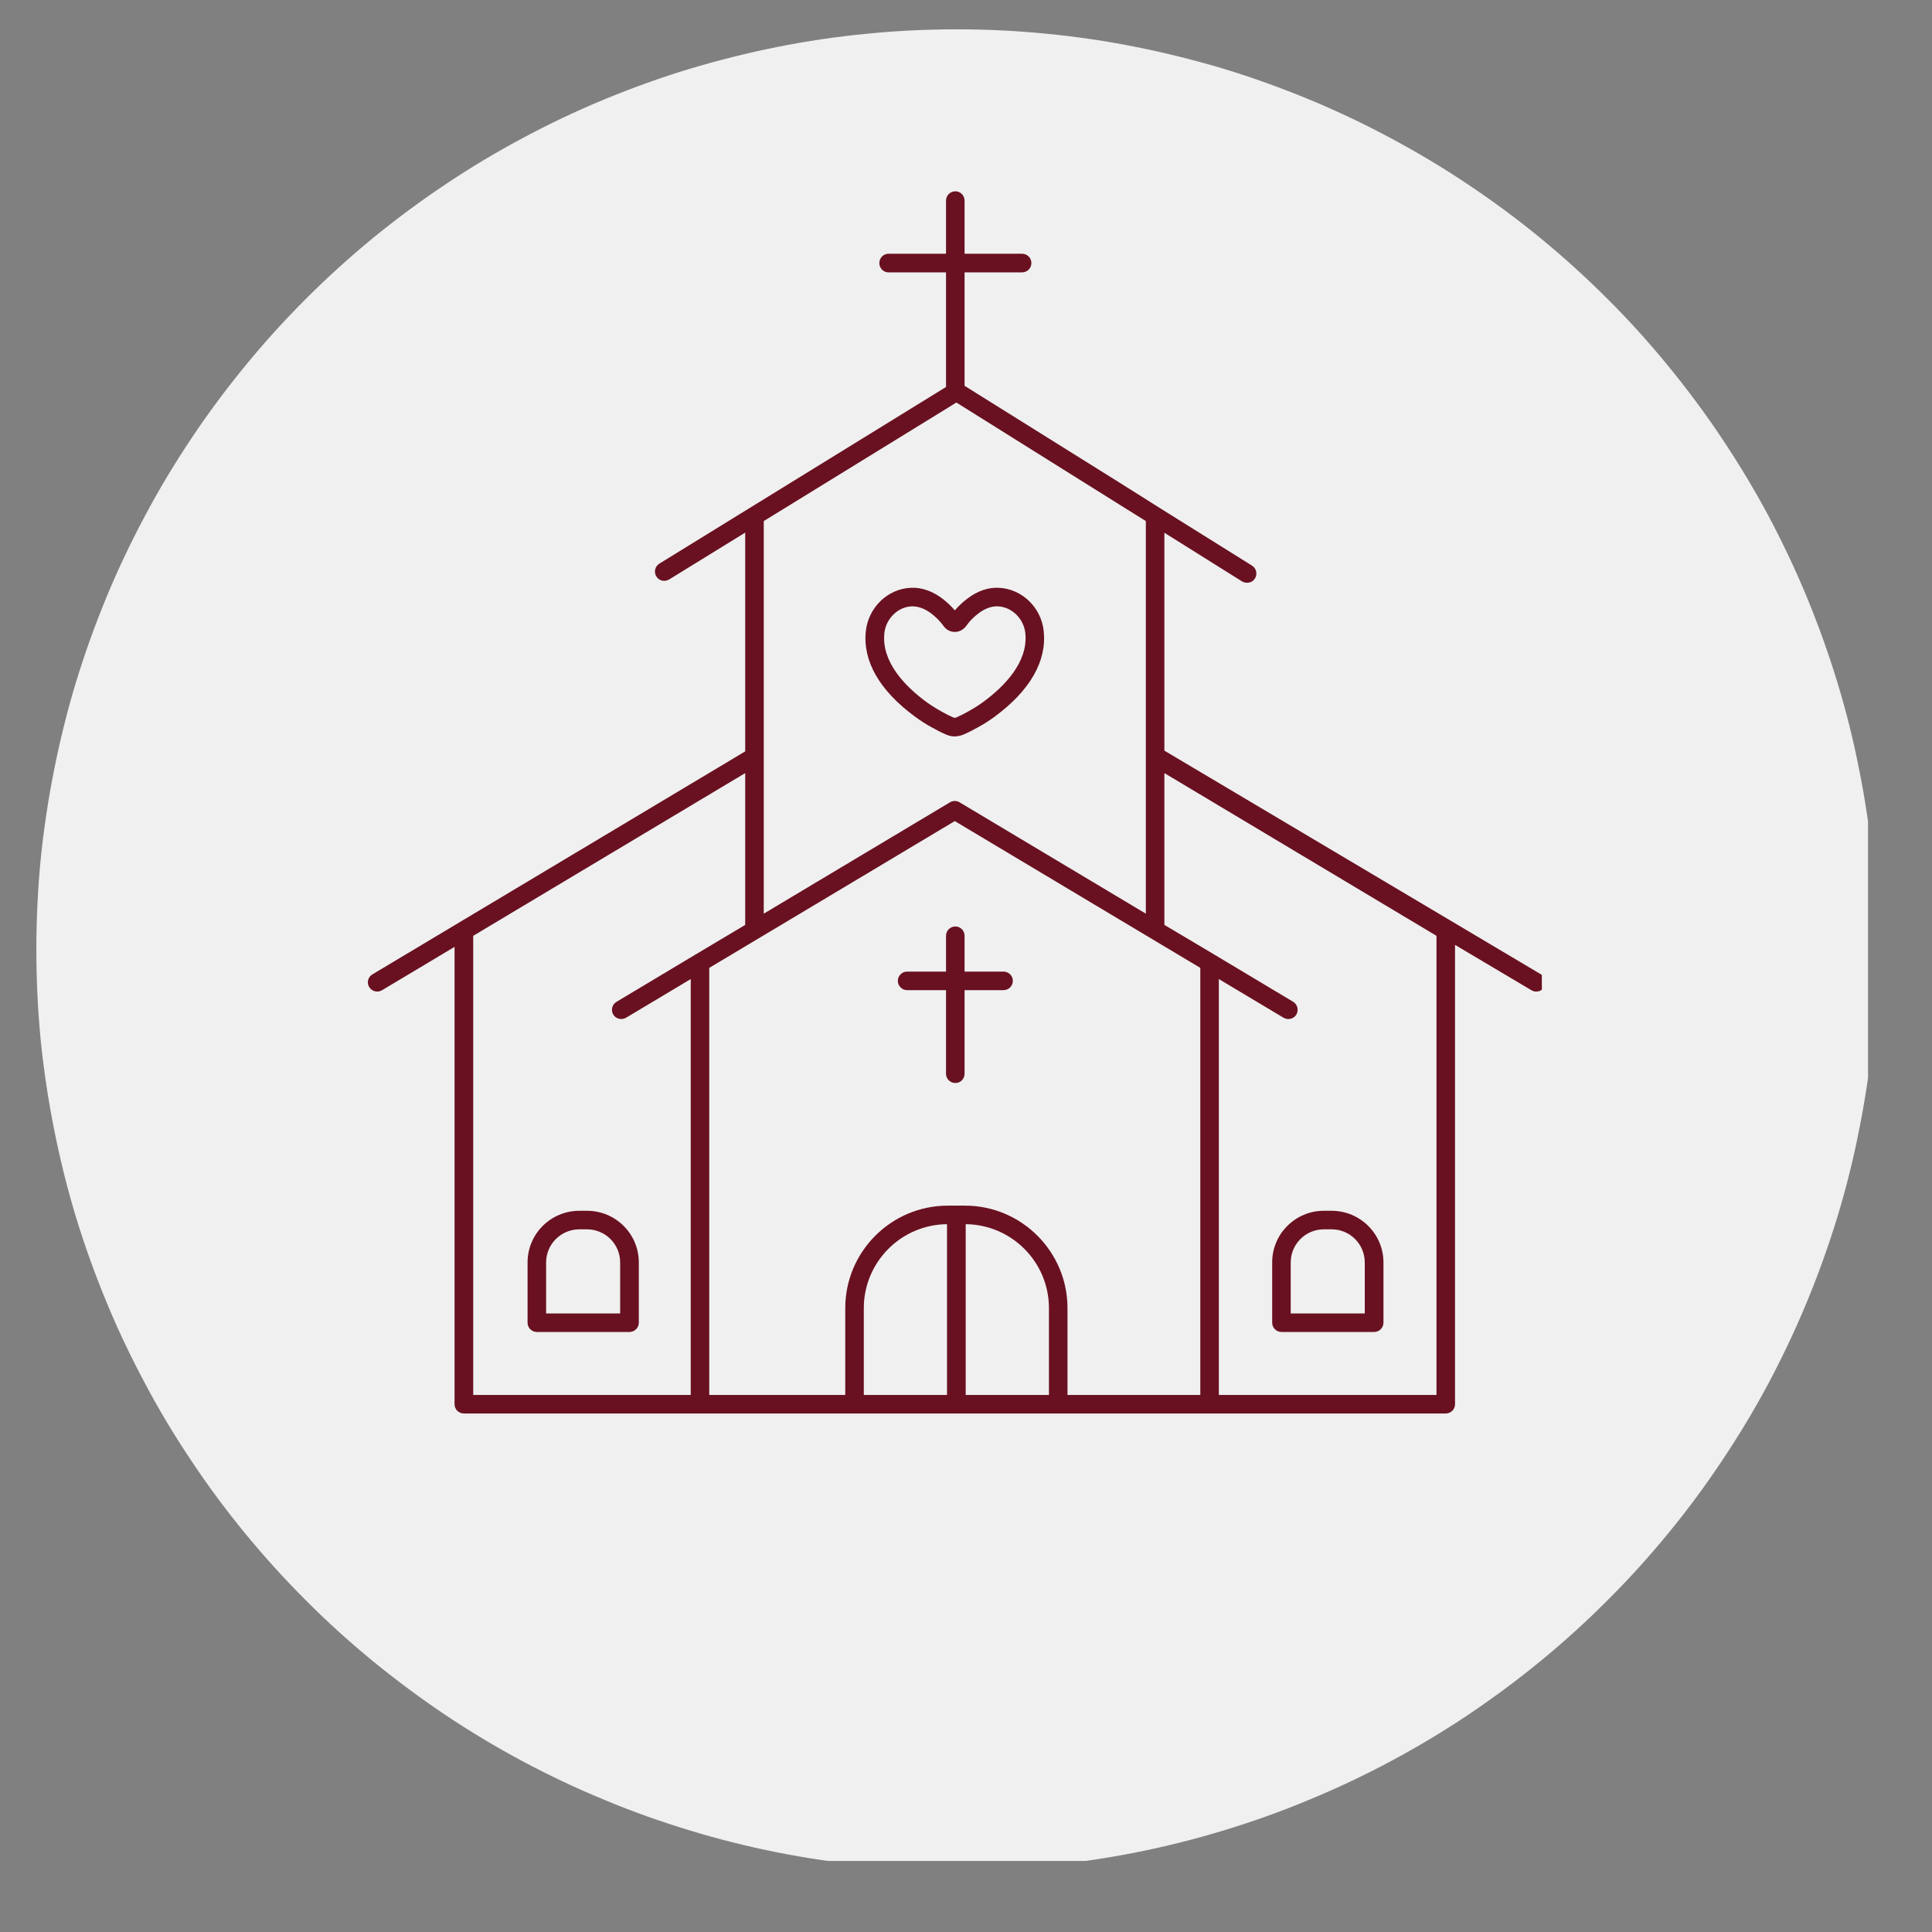 <svg xmlns="http://www.w3.org/2000/svg" xmlns:xlink="http://www.w3.org/1999/xlink" width="70" zoomAndPan="magnify" viewBox="0 0 52.5 52.5" height="70" preserveAspectRatio="xMidYMid meet" version="1.0"><rect x="0" y="0" width="52.5" height="52.5" fill="#808080" stroke="none"/><defs><clipPath id="a1c40cf0ba"><path d="M 0.988 0.797 L 50.762 0.797 L 50.762 50.57 L 0.988 50.57 Z M 0.988 0.797 " clip-rule="nonzero"/></clipPath><clipPath id="2ecb9d71ab"><path d="M 9.953 5.199 L 41.898 5.199 L 41.898 38.633 L 9.953 38.633 Z M 9.953 5.199 " clip-rule="nonzero"/></clipPath></defs><g clip-path="url(#a1c40cf0ba)"><path fill="#f0f0f0" d="M 51.008 25.805 C 51.008 26.625 50.965 27.441 50.887 28.258 C 50.805 29.07 50.684 29.883 50.523 30.684 C 50.367 31.488 50.168 32.281 49.93 33.066 C 49.691 33.848 49.414 34.621 49.102 35.375 C 48.789 36.133 48.438 36.871 48.055 37.594 C 47.668 38.316 47.246 39.02 46.789 39.699 C 46.336 40.383 45.848 41.039 45.328 41.672 C 44.809 42.305 44.262 42.91 43.68 43.488 C 43.102 44.07 42.496 44.617 41.863 45.137 C 41.23 45.656 40.57 46.145 39.891 46.602 C 39.211 47.055 38.508 47.477 37.785 47.863 C 37.062 48.25 36.324 48.598 35.566 48.91 C 34.809 49.227 34.039 49.5 33.258 49.738 C 32.473 49.977 31.68 50.176 30.875 50.336 C 30.07 50.496 29.262 50.613 28.449 50.695 C 27.633 50.773 26.816 50.816 25.996 50.816 C 25.176 50.816 24.359 50.773 23.547 50.695 C 22.73 50.613 21.922 50.496 21.117 50.336 C 20.312 50.176 19.52 49.977 18.738 49.738 C 17.953 49.5 17.184 49.227 16.426 48.91 C 15.668 48.598 14.93 48.25 14.207 47.863 C 13.484 47.477 12.781 47.055 12.102 46.602 C 11.422 46.145 10.766 45.656 10.129 45.137 C 9.496 44.617 8.891 44.07 8.312 43.488 C 7.734 42.91 7.184 42.305 6.664 41.672 C 6.145 41.039 5.656 40.383 5.203 39.699 C 4.746 39.02 4.324 38.316 3.941 37.594 C 3.555 36.871 3.203 36.133 2.891 35.375 C 2.578 34.621 2.301 33.848 2.062 33.066 C 1.824 32.281 1.629 31.488 1.469 30.684 C 1.309 29.883 1.188 29.07 1.105 28.258 C 1.027 27.441 0.988 26.625 0.988 25.805 C 0.988 24.988 1.027 24.168 1.105 23.355 C 1.188 22.539 1.309 21.73 1.469 20.926 C 1.629 20.125 1.824 19.328 2.062 18.547 C 2.301 17.762 2.578 16.992 2.891 16.234 C 3.203 15.477 3.555 14.738 3.941 14.016 C 4.324 13.293 4.746 12.594 5.203 11.91 C 5.656 11.23 6.145 10.574 6.664 9.941 C 7.184 9.305 7.734 8.699 8.312 8.121 C 8.891 7.543 9.496 6.992 10.129 6.473 C 10.766 5.953 11.422 5.465 12.102 5.012 C 12.781 4.555 13.484 4.137 14.207 3.75 C 14.93 3.363 15.668 3.012 16.426 2.699 C 17.184 2.387 17.953 2.109 18.738 1.871 C 19.52 1.637 20.312 1.438 21.117 1.277 C 21.922 1.117 22.73 0.996 23.547 0.918 C 24.359 0.836 25.176 0.797 25.996 0.797 C 26.816 0.797 27.633 0.836 28.449 0.918 C 29.262 0.996 30.07 1.117 30.875 1.277 C 31.68 1.438 32.473 1.637 33.258 1.871 C 34.039 2.109 34.809 2.387 35.566 2.699 C 36.324 3.012 37.062 3.363 37.785 3.75 C 38.508 4.137 39.211 4.555 39.891 5.012 C 40.57 5.465 41.23 5.953 41.863 6.473 C 42.496 6.992 43.102 7.543 43.68 8.121 C 44.262 8.699 44.809 9.305 45.328 9.941 C 45.848 10.574 46.336 11.23 46.789 11.91 C 47.246 12.594 47.668 13.293 48.055 14.016 C 48.438 14.738 48.789 15.477 49.102 16.234 C 49.414 16.992 49.691 17.762 49.93 18.547 C 50.168 19.328 50.367 20.125 50.523 20.926 C 50.684 21.73 50.805 22.539 50.887 23.355 C 50.965 24.168 51.008 24.988 51.008 25.805 Z M 51.008 25.805 " fill-opacity="1" fill-rule="nonzero"/></g><path fill="#691121" d="M 34.57 34.305 L 34.57 35.941 C 34.57 36.082 34.684 36.195 34.824 36.195 L 37.34 36.195 C 37.48 36.195 37.594 36.082 37.594 35.941 L 37.594 34.305 C 37.594 33.531 36.961 32.902 36.188 32.902 L 35.973 32.902 C 35.199 32.902 34.57 33.531 34.57 34.305 Z M 35.074 34.305 C 35.074 33.809 35.477 33.406 35.973 33.406 L 36.188 33.406 C 36.684 33.406 37.086 33.809 37.086 34.305 L 37.086 35.691 L 35.074 35.691 Z M 35.074 34.305 " fill-opacity="1" fill-rule="nonzero"/><path fill="#691121" d="M 15.953 32.902 L 15.742 32.902 C 14.965 32.902 14.336 33.531 14.336 34.305 L 14.336 35.941 C 14.336 36.082 14.449 36.195 14.59 36.195 L 17.105 36.195 C 17.246 36.195 17.359 36.082 17.359 35.941 L 17.359 34.305 C 17.359 33.531 16.73 32.902 15.953 32.902 Z M 16.852 35.691 L 14.84 35.691 L 14.84 34.305 C 14.84 33.809 15.246 33.406 15.742 33.406 L 15.953 33.406 C 16.449 33.406 16.852 33.809 16.852 34.305 Z M 16.852 35.691 " fill-opacity="1" fill-rule="nonzero"/><g clip-path="url(#2ecb9d71ab)"><path fill="#691121" d="M 10.379 26.91 L 12.352 25.73 L 12.352 38.16 C 12.352 38.297 12.465 38.41 12.605 38.41 L 39.285 38.41 C 39.426 38.41 39.539 38.297 39.539 38.16 L 39.539 25.676 L 41.617 26.91 C 41.66 26.934 41.703 26.945 41.746 26.945 C 41.832 26.945 41.918 26.902 41.965 26.82 C 42.035 26.699 41.996 26.547 41.875 26.477 L 31.641 20.398 L 31.641 14.477 L 33.754 15.801 C 33.797 15.824 33.844 15.836 33.887 15.836 C 33.973 15.836 34.055 15.797 34.102 15.719 C 34.176 15.602 34.141 15.445 34.023 15.371 L 31.523 13.809 L 30.457 13.137 L 26.211 10.484 L 26.211 7.402 L 27.773 7.402 C 27.914 7.402 28.027 7.289 28.027 7.148 C 28.027 7.008 27.914 6.895 27.773 6.895 L 26.211 6.895 L 26.211 5.453 C 26.211 5.312 26.102 5.199 25.961 5.199 C 25.82 5.199 25.707 5.312 25.707 5.453 L 25.707 6.895 L 24.145 6.895 C 24.008 6.895 23.895 7.008 23.895 7.148 C 23.895 7.289 24.008 7.402 24.145 7.402 L 25.707 7.402 L 25.707 10.516 L 17.918 15.316 C 17.797 15.391 17.762 15.547 17.836 15.664 C 17.906 15.781 18.062 15.82 18.184 15.746 L 20.25 14.473 L 20.25 20.418 L 10.121 26.477 C 10 26.547 9.961 26.703 10.031 26.82 C 10.105 26.941 10.258 26.98 10.379 26.91 Z M 25.734 37.906 L 23.473 37.906 L 23.473 35.547 C 23.473 34.293 24.488 33.277 25.734 33.266 Z M 28.504 37.906 L 26.242 37.906 L 26.242 33.266 C 27.488 33.277 28.504 34.293 28.504 35.547 Z M 31.641 21.008 L 39.035 25.43 L 39.035 37.906 L 33.121 37.906 L 33.121 26.605 L 34.879 27.656 C 34.922 27.68 34.965 27.691 35.008 27.691 C 35.094 27.691 35.18 27.648 35.227 27.57 C 35.297 27.449 35.258 27.293 35.141 27.223 L 33 25.941 L 31.641 25.133 Z M 20.754 14.16 L 25.863 11.016 L 25.988 10.938 L 30.418 13.711 L 31.137 14.16 L 31.137 24.828 L 26.074 21.801 C 25.996 21.754 25.895 21.754 25.816 21.801 L 20.754 24.828 Z M 22.875 24.148 L 25.945 22.312 L 29.016 24.148 L 32.617 26.301 L 32.617 37.906 L 29.008 37.906 L 29.008 35.547 C 29.008 34.012 27.758 32.762 26.223 32.762 L 25.754 32.762 C 24.219 32.762 22.969 34.012 22.969 35.547 L 22.969 37.906 L 19.273 37.906 L 19.273 26.301 Z M 12.859 25.43 L 20.25 21.008 L 20.25 25.133 L 18.895 25.941 L 16.754 27.223 C 16.633 27.293 16.594 27.449 16.664 27.57 C 16.738 27.688 16.891 27.727 17.012 27.656 L 18.77 26.605 L 18.77 37.906 L 12.859 37.906 Z M 12.859 25.43 " fill-opacity="1" fill-rule="nonzero"/></g><path fill="#691121" d="M 24.648 26.906 L 25.707 26.906 L 25.707 29.18 C 25.707 29.316 25.82 29.43 25.961 29.43 C 26.102 29.43 26.211 29.316 26.211 29.18 L 26.211 26.906 L 27.27 26.906 C 27.41 26.906 27.523 26.793 27.523 26.652 C 27.523 26.516 27.41 26.402 27.27 26.402 L 26.211 26.402 L 26.211 25.43 C 26.211 25.289 26.102 25.176 25.961 25.176 C 25.82 25.176 25.707 25.289 25.707 25.43 L 25.707 26.402 L 24.648 26.402 C 24.512 26.402 24.398 26.516 24.398 26.652 C 24.398 26.793 24.512 26.906 24.648 26.906 Z M 24.648 26.906 " fill-opacity="1" fill-rule="nonzero"/><path fill="#691121" d="M 25.953 20.012 C 26.027 20.008 26.102 19.992 26.172 19.965 C 26.293 19.914 26.41 19.855 26.551 19.777 C 26.715 19.688 26.879 19.586 27.031 19.473 C 27.984 18.77 28.445 17.973 28.363 17.16 C 28.301 16.512 27.773 16 27.141 15.973 C 26.855 15.957 26.562 16.059 26.293 16.262 C 26.164 16.359 26.047 16.469 25.945 16.586 C 25.848 16.469 25.73 16.359 25.602 16.262 C 25.332 16.059 25.035 15.957 24.75 15.973 C 24.117 16 23.594 16.512 23.527 17.16 C 23.445 17.973 23.906 18.77 24.863 19.473 C 25.016 19.586 25.176 19.688 25.34 19.777 C 25.48 19.855 25.598 19.914 25.719 19.965 C 25.793 19.996 25.867 20.012 25.945 20.012 C 25.949 20.012 25.953 20.012 25.953 20.012 Z M 25.586 19.336 C 25.438 19.254 25.297 19.164 25.16 19.066 C 24.602 18.652 23.953 17.996 24.031 17.211 C 24.07 16.816 24.395 16.492 24.773 16.477 C 24.785 16.477 24.793 16.477 24.801 16.477 C 25 16.477 25.18 16.578 25.297 16.664 C 25.434 16.766 25.551 16.887 25.641 17.012 C 25.711 17.113 25.824 17.172 25.945 17.172 C 26.07 17.172 26.184 17.109 26.254 17.012 C 26.34 16.887 26.457 16.766 26.594 16.664 C 26.715 16.574 26.906 16.465 27.117 16.477 C 27.496 16.492 27.824 16.816 27.863 17.211 C 27.941 17.996 27.289 18.652 26.73 19.066 C 26.598 19.164 26.453 19.254 26.305 19.336 C 26.18 19.406 26.078 19.457 25.977 19.5 C 25.969 19.504 25.957 19.504 25.945 19.504 C 25.938 19.504 25.926 19.504 25.914 19.5 C 25.812 19.457 25.711 19.406 25.586 19.336 Z M 25.586 19.336 " fill-opacity="1" fill-rule="nonzero"/></svg>